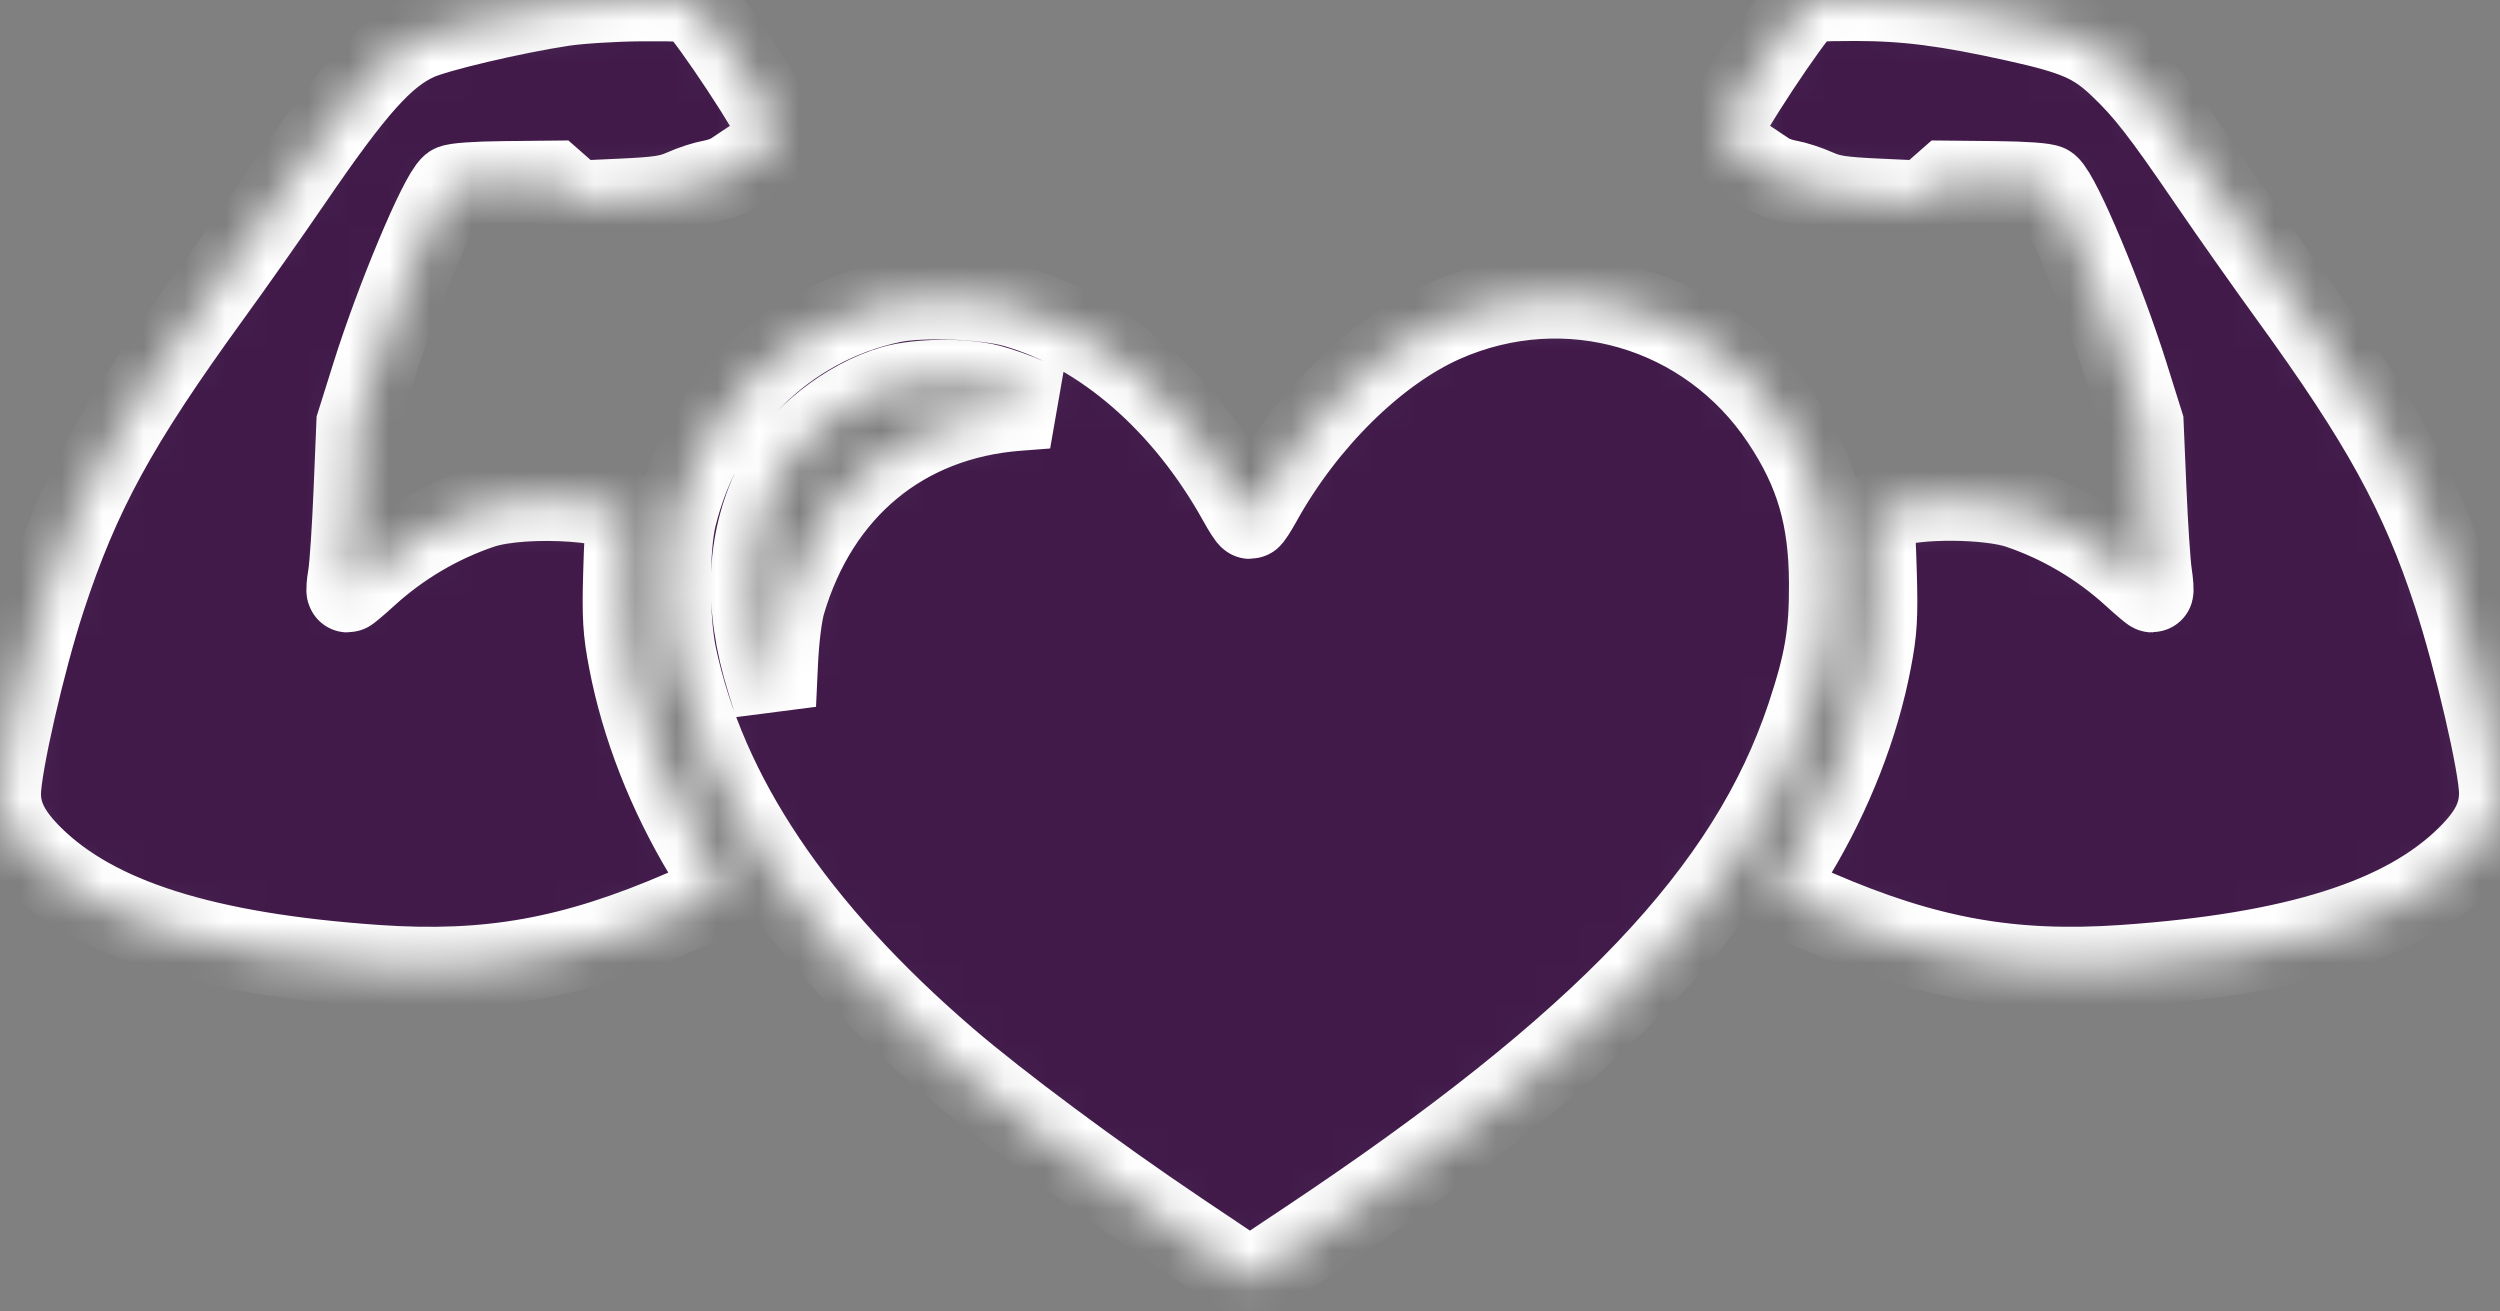 <svg width="61" height="32" viewBox="0 0 61 32" fill="none" xmlns="http://www.w3.org/2000/svg">
<rect x="0" y="0" width="61" height="32" fill="#808080" stroke="none"/>
<mask id="path-1-inside-1_772_329" fill="white">
<path fill-rule="evenodd" clip-rule="evenodd" d="M13.729 0.128C12.515 0.312 10.638 0.755 10.177 0.967C9.363 1.339 8.651 2.135 7.099 4.408C6.571 5.18 5.688 6.435 5.135 7.197C2.846 10.352 1.933 12.025 1.085 14.616C0.588 16.134 0 18.71 0 19.368C0 19.904 0.237 20.365 0.797 20.916C2.338 22.434 5 23.275 9.181 23.567C11.919 23.758 13.98 23.388 16.674 22.222C17.178 22.004 17.619 21.798 17.655 21.765C17.691 21.732 17.485 21.314 17.199 20.837C16.299 19.339 15.661 17.703 15.358 16.117C15.22 15.395 15.199 15.058 15.229 14.006C15.248 13.318 15.279 12.702 15.296 12.639C15.413 12.215 12.812 12.032 11.747 12.388C10.722 12.732 9.756 13.302 8.952 14.036C8.714 14.253 8.503 14.431 8.484 14.431C8.464 14.431 8.478 14.247 8.516 14.022C8.553 13.796 8.614 12.875 8.651 11.974L8.719 10.336L9.086 9.166C9.663 7.323 10.726 4.783 11.025 4.535C11.082 4.488 11.616 4.449 12.309 4.443L13.496 4.431L13.775 4.676L14.053 4.921L15.159 4.87C16.069 4.829 16.335 4.788 16.665 4.642C16.885 4.543 17.204 4.44 17.373 4.411C17.542 4.383 17.769 4.3 17.878 4.227C17.987 4.155 18.218 4 18.392 3.884C18.779 3.625 18.955 3.385 18.955 3.114C18.955 2.904 17.312 0.413 16.991 0.137C16.854 0.019 16.67 0.001 15.651 0.008C15.001 0.012 14.136 0.066 13.729 0.128ZM44.01 0.137C43.688 0.413 42.045 2.904 42.045 3.114C42.045 3.385 42.221 3.625 42.608 3.884C42.782 4 43.013 4.155 43.122 4.227C43.231 4.3 43.458 4.383 43.627 4.411C43.796 4.44 44.115 4.543 44.335 4.642C44.665 4.788 44.931 4.829 45.841 4.87L46.947 4.921L47.225 4.676L47.504 4.431L48.691 4.443C49.384 4.449 49.918 4.488 49.975 4.535C50.274 4.783 51.337 7.323 51.914 9.166L52.281 10.336L52.349 11.935C52.386 12.815 52.447 13.736 52.483 13.983C52.52 14.229 52.534 14.431 52.515 14.431C52.496 14.431 52.286 14.253 52.048 14.036C51.244 13.302 50.278 12.732 49.253 12.388C48.511 12.14 46.764 12.129 46.101 12.368C45.803 12.476 45.682 12.559 45.704 12.639C45.721 12.702 45.752 13.318 45.771 14.006C45.801 15.058 45.78 15.395 45.642 16.117C45.339 17.703 44.7 19.339 43.801 20.837C43.515 21.314 43.309 21.732 43.345 21.765C43.381 21.798 43.821 22.003 44.323 22.221C47.012 23.384 49.088 23.757 51.819 23.567C56 23.275 58.662 22.434 60.203 20.916C60.771 20.357 61 19.906 61 19.347C61 18.695 60.392 16.075 59.875 14.494C59.068 12.031 58.12 10.305 55.865 7.197C55.312 6.435 54.428 5.18 53.901 4.408C52.747 2.718 52.351 2.209 51.728 1.616C51.114 1.03 50.652 0.827 49.202 0.506C47.495 0.127 46.505 0 45.261 0C44.333 0 44.144 0.021 44.01 0.137ZM21.763 7.366C19.161 7.917 17.148 9.917 16.485 12.609C16.299 13.366 16.299 15.11 16.485 15.991C17.206 19.402 19.395 22.669 23.09 25.85C24.346 26.93 26.72 28.695 28.762 30.066L30.496 31.23L31.883 30.306C39.139 25.475 42.677 21.759 44.103 17.473C44.539 16.16 44.656 15.473 44.651 14.236C44.645 12.624 44.316 11.499 43.487 10.254C41.668 7.52 38.218 6.514 35.22 7.842C33.574 8.572 31.853 10.266 30.766 12.227C30.641 12.453 30.521 12.637 30.5 12.637C30.479 12.637 30.359 12.453 30.234 12.227C28.902 9.824 26.909 8.093 24.767 7.479C24.052 7.274 22.478 7.215 21.763 7.366ZM24.144 9.404C24.399 9.47 24.819 9.619 25.077 9.735L25.547 9.946L24.83 10.001C22.042 10.216 19.961 11.937 19.144 14.704C19.061 14.985 18.987 15.579 18.959 16.186L18.912 17.2L18.733 16.626C18.14 14.731 18.222 13.111 18.982 11.662C19.492 10.69 20.675 9.753 21.802 9.429C22.402 9.256 23.531 9.244 24.144 9.404Z"/>
</mask>
<path fill-rule="evenodd" clip-rule="evenodd" d="M13.729 0.128C12.515 0.312 10.638 0.755 10.177 0.967C9.363 1.339 8.651 2.135 7.099 4.408C6.571 5.18 5.688 6.435 5.135 7.197C2.846 10.352 1.933 12.025 1.085 14.616C0.588 16.134 0 18.71 0 19.368C0 19.904 0.237 20.365 0.797 20.916C2.338 22.434 5 23.275 9.181 23.567C11.919 23.758 13.98 23.388 16.674 22.222C17.178 22.004 17.619 21.798 17.655 21.765C17.691 21.732 17.485 21.314 17.199 20.837C16.299 19.339 15.661 17.703 15.358 16.117C15.22 15.395 15.199 15.058 15.229 14.006C15.248 13.318 15.279 12.702 15.296 12.639C15.413 12.215 12.812 12.032 11.747 12.388C10.722 12.732 9.756 13.302 8.952 14.036C8.714 14.253 8.503 14.431 8.484 14.431C8.464 14.431 8.478 14.247 8.516 14.022C8.553 13.796 8.614 12.875 8.651 11.974L8.719 10.336L9.086 9.166C9.663 7.323 10.726 4.783 11.025 4.535C11.082 4.488 11.616 4.449 12.309 4.443L13.496 4.431L13.775 4.676L14.053 4.921L15.159 4.87C16.069 4.829 16.335 4.788 16.665 4.642C16.885 4.543 17.204 4.44 17.373 4.411C17.542 4.383 17.769 4.3 17.878 4.227C17.987 4.155 18.218 4 18.392 3.884C18.779 3.625 18.955 3.385 18.955 3.114C18.955 2.904 17.312 0.413 16.991 0.137C16.854 0.019 16.67 0.001 15.651 0.008C15.001 0.012 14.136 0.066 13.729 0.128ZM44.01 0.137C43.688 0.413 42.045 2.904 42.045 3.114C42.045 3.385 42.221 3.625 42.608 3.884C42.782 4 43.013 4.155 43.122 4.227C43.231 4.3 43.458 4.383 43.627 4.411C43.796 4.44 44.115 4.543 44.335 4.642C44.665 4.788 44.931 4.829 45.841 4.87L46.947 4.921L47.225 4.676L47.504 4.431L48.691 4.443C49.384 4.449 49.918 4.488 49.975 4.535C50.274 4.783 51.337 7.323 51.914 9.166L52.281 10.336L52.349 11.935C52.386 12.815 52.447 13.736 52.483 13.983C52.52 14.229 52.534 14.431 52.515 14.431C52.496 14.431 52.286 14.253 52.048 14.036C51.244 13.302 50.278 12.732 49.253 12.388C48.511 12.14 46.764 12.129 46.101 12.368C45.803 12.476 45.682 12.559 45.704 12.639C45.721 12.702 45.752 13.318 45.771 14.006C45.801 15.058 45.78 15.395 45.642 16.117C45.339 17.703 44.7 19.339 43.801 20.837C43.515 21.314 43.309 21.732 43.345 21.765C43.381 21.798 43.821 22.003 44.323 22.221C47.012 23.384 49.088 23.757 51.819 23.567C56 23.275 58.662 22.434 60.203 20.916C60.771 20.357 61 19.906 61 19.347C61 18.695 60.392 16.075 59.875 14.494C59.068 12.031 58.12 10.305 55.865 7.197C55.312 6.435 54.428 5.18 53.901 4.408C52.747 2.718 52.351 2.209 51.728 1.616C51.114 1.03 50.652 0.827 49.202 0.506C47.495 0.127 46.505 0 45.261 0C44.333 0 44.144 0.021 44.01 0.137ZM21.763 7.366C19.161 7.917 17.148 9.917 16.485 12.609C16.299 13.366 16.299 15.11 16.485 15.991C17.206 19.402 19.395 22.669 23.09 25.85C24.346 26.93 26.72 28.695 28.762 30.066L30.496 31.23L31.883 30.306C39.139 25.475 42.677 21.759 44.103 17.473C44.539 16.16 44.656 15.473 44.651 14.236C44.645 12.624 44.316 11.499 43.487 10.254C41.668 7.52 38.218 6.514 35.22 7.842C33.574 8.572 31.853 10.266 30.766 12.227C30.641 12.453 30.521 12.637 30.5 12.637C30.479 12.637 30.359 12.453 30.234 12.227C28.902 9.824 26.909 8.093 24.767 7.479C24.052 7.274 22.478 7.215 21.763 7.366ZM24.144 9.404C24.399 9.47 24.819 9.619 25.077 9.735L25.547 9.946L24.83 10.001C22.042 10.216 19.961 11.937 19.144 14.704C19.061 14.985 18.987 15.579 18.959 16.186L18.912 17.2L18.733 16.626C18.14 14.731 18.222 13.111 18.982 11.662C19.492 10.69 20.675 9.753 21.802 9.429C22.402 9.256 23.531 9.244 24.144 9.404Z" fill="#411A4A" stroke="white" stroke-width="2" mask="url(#path-1-inside-1_772_329)"/>
</svg>
